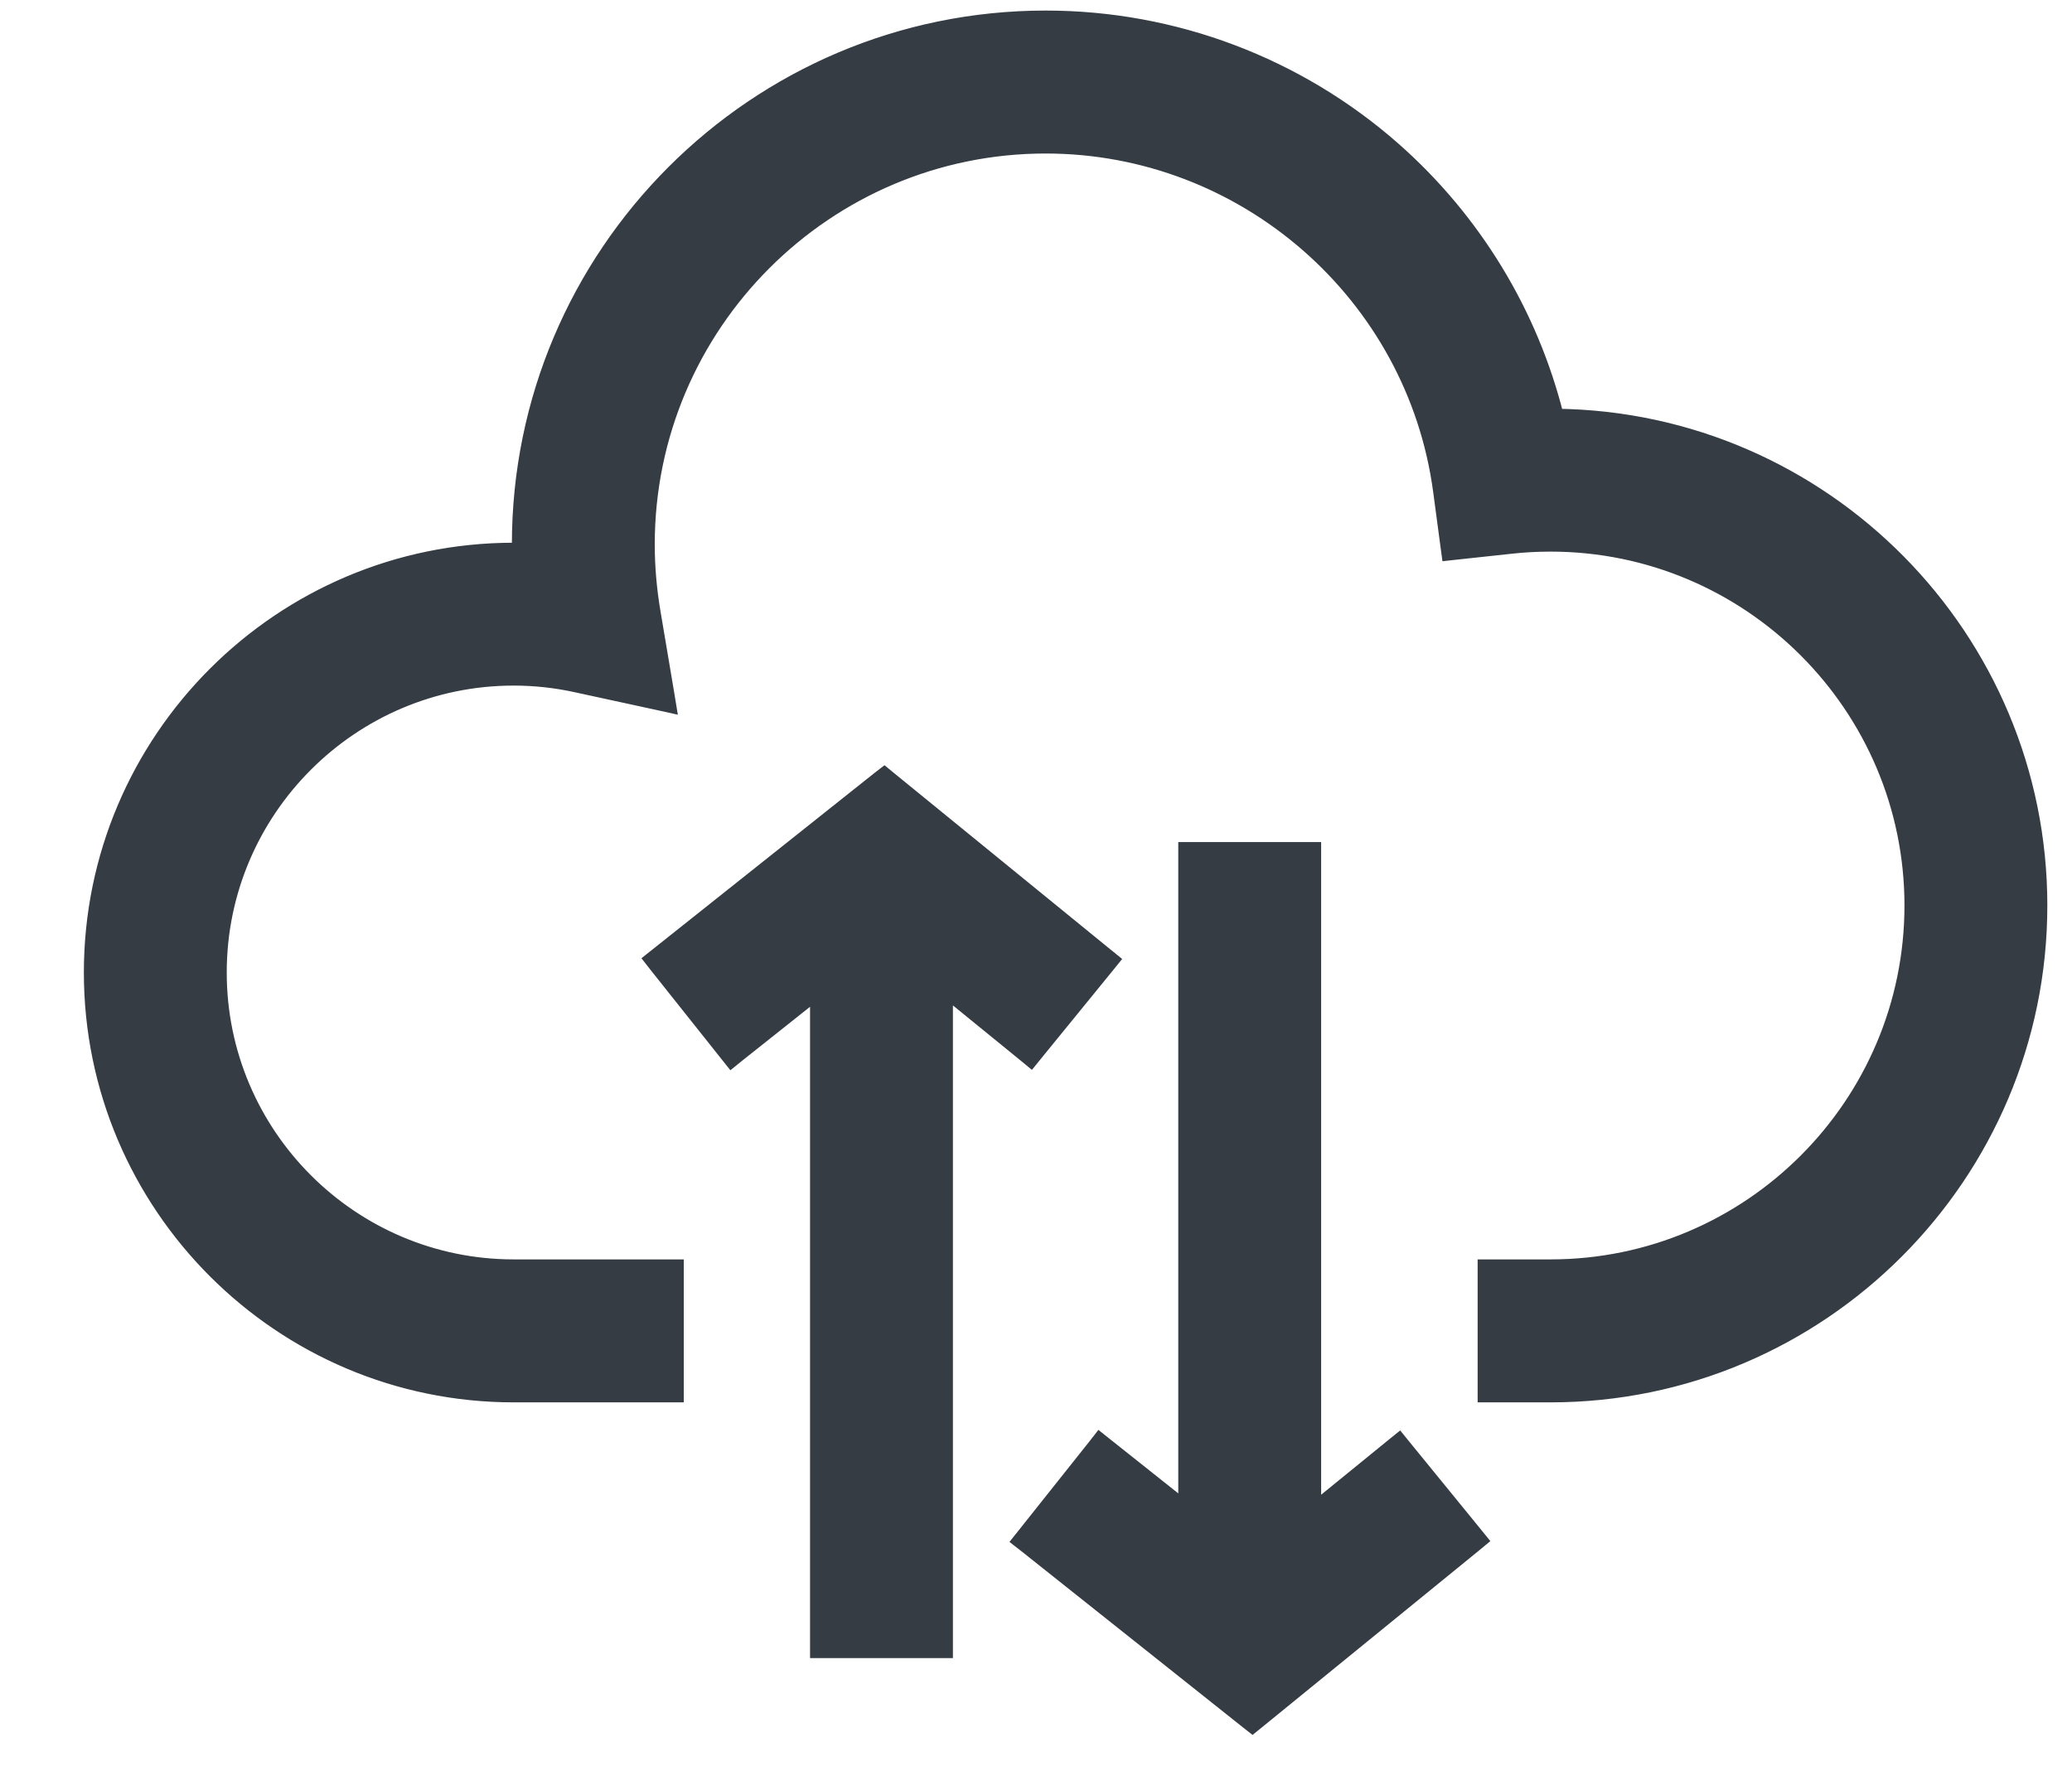 <svg width="21" height="18" viewBox="0 0 21 18" fill="none" xmlns="http://www.w3.org/2000/svg">
<path d="M14.756 5.598L15.313 5.538C15.447 5.523 15.582 5.516 15.715 5.516C17.734 5.516 19.377 7.159 19.377 9.178C19.377 11.197 17.734 12.84 15.715 12.84H15.126H15.051V12.915V14.063V14.139H15.126H15.715C18.45 14.139 20.675 11.913 20.675 9.178C20.675 6.462 18.482 4.25 15.774 4.218C15.513 3.177 14.941 2.234 14.127 1.515C13.152 0.656 11.899 0.182 10.598 0.182C7.656 0.182 5.263 2.576 5.263 5.518C5.263 5.537 5.263 5.557 5.263 5.576C5.244 5.576 5.225 5.576 5.206 5.576C2.846 5.576 0.925 7.496 0.925 9.857C0.925 12.218 2.846 14.139 5.206 14.139H6.78H6.855V14.063V12.915V12.84H6.78H5.206C3.562 12.84 2.223 11.502 2.223 9.857C2.223 8.213 3.562 6.874 5.206 6.874C5.419 6.874 5.632 6.897 5.841 6.943L5.841 6.943L6.67 7.123L6.778 7.147L6.76 7.037L6.619 6.201C6.581 5.974 6.561 5.745 6.561 5.518C6.561 3.292 8.373 1.481 10.598 1.481C12.614 1.481 14.334 2.984 14.6 4.978L14.674 5.533L14.684 5.606L14.756 5.598Z" fill="#353C44" stroke="#353C44" stroke-width="0.15"/>
<path d="M9.009 7.89L8.963 7.852L8.915 7.889L6.664 9.679L6.606 9.725L6.652 9.784L7.367 10.683L7.414 10.742L7.472 10.695L8.285 10.049V16.656V16.731H8.36H9.508H9.583V16.656V10.033L10.39 10.69L10.448 10.738L10.495 10.68L11.221 9.789L11.268 9.731L11.21 9.684L9.009 7.89Z" fill="#353C44" stroke="#353C44" stroke-width="0.15"/>
<path d="M14.227 14.662L14.18 14.604L14.122 14.651L13.315 15.308V8.685V8.61H13.24H12.092H12.017V8.685V15.292L11.204 14.646L11.145 14.599L11.099 14.658L10.384 15.557L10.337 15.616L10.396 15.662L12.647 17.452L12.694 17.489L12.741 17.451L14.942 15.658L15 15.61L14.953 15.552L14.227 14.662Z" fill="#353C44" stroke="#353C44" stroke-width="0.15"/>
</svg>
